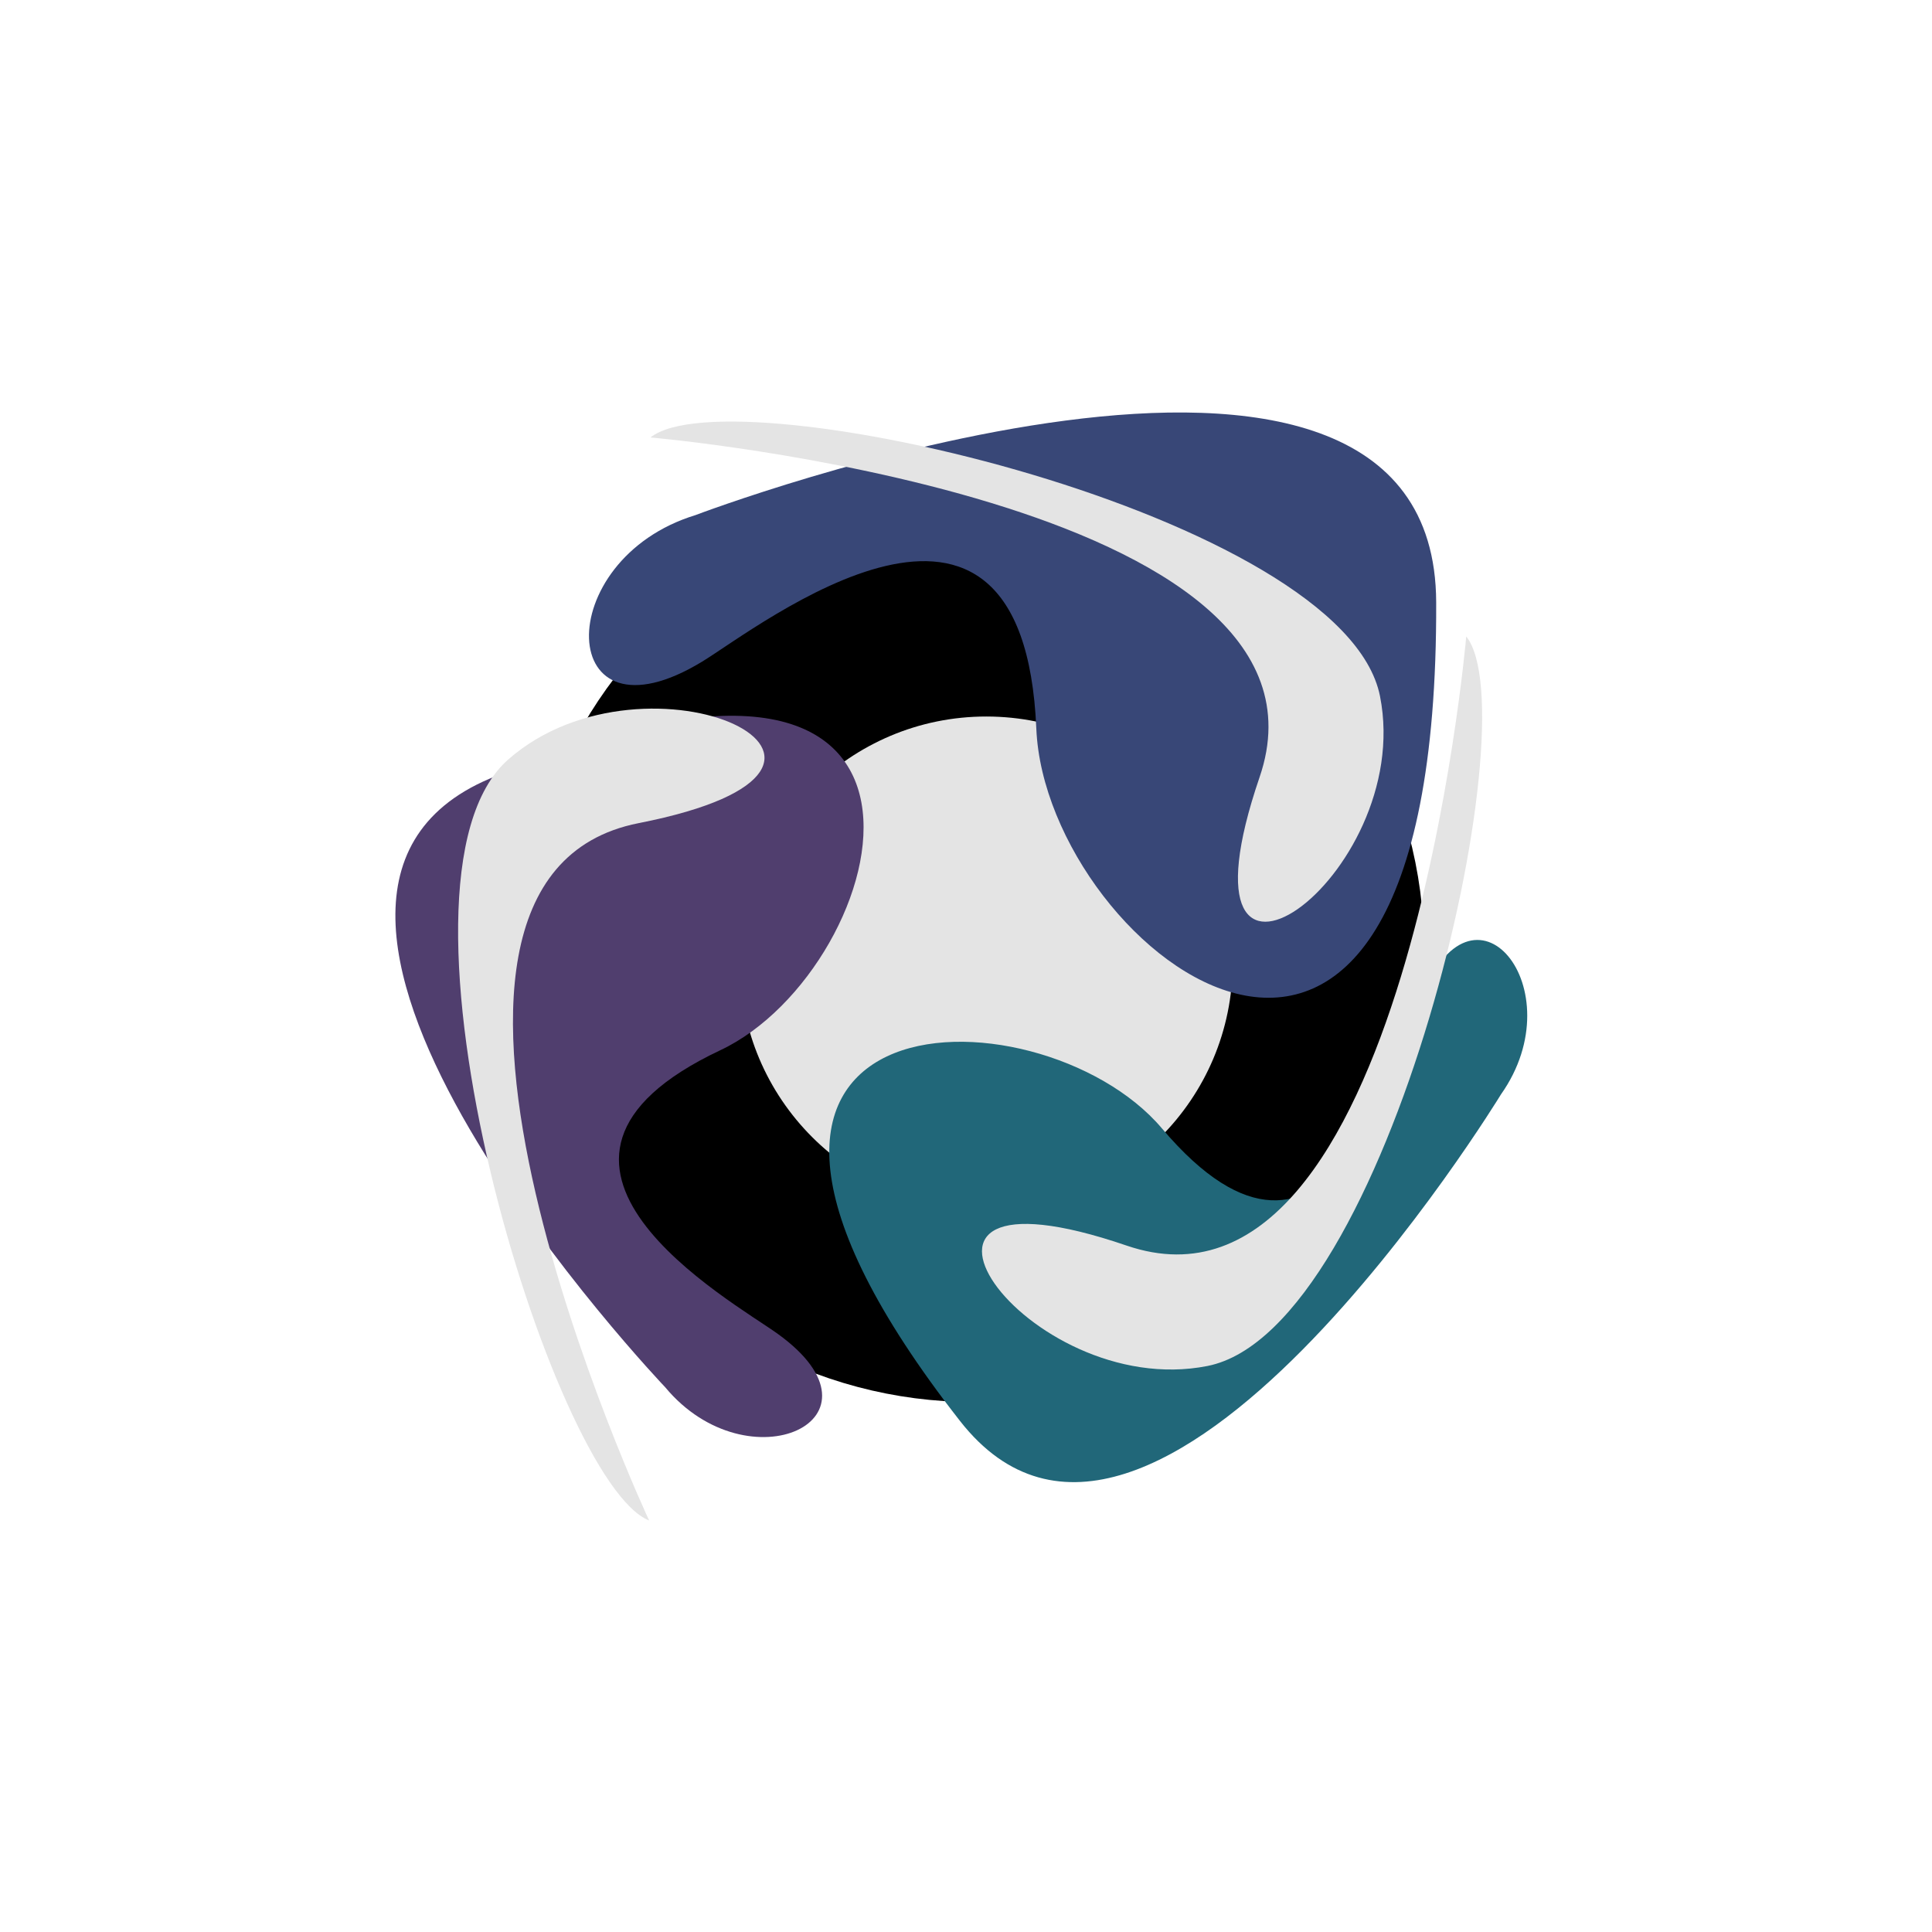 <?xml version="1.0" encoding="UTF-8" standalone="no"?>
<!-- Created with Inkscape (http://www.inkscape.org/) -->

<svg
   xmlns:dc="http://purl.org/dc/elements/1.1/"
   xmlns:cc="http://creativecommons.org/ns#"
   xmlns:rdf="http://www.w3.org/1999/02/22-rdf-syntax-ns#"
   xmlns:svg="http://www.w3.org/2000/svg"
   xmlns="http://www.w3.org/2000/svg"
   xmlns:sodipodi="http://sodipodi.sourceforge.net/DTD/sodipodi-0.dtd"
   xmlns:inkscape="http://www.inkscape.org/namespaces/inkscape"
   width="4in"
   height="4in"
   viewBox="0 0 101.6 101.6"
   version="1.1"
   id="svg8"
   inkscape:version="0.92.4 (5da689c313, 2019-01-14)"
   sodipodi:docname="warp_0.5.svg">
  <defs
     id="defs2" />
  <sodipodi:namedview
     id="base"
     pagecolor="#ffffff"
     bordercolor="#666666"
     borderopacity="1.0"
     inkscape:pageopacity="0.0"
     inkscape:pageshadow="2"
     inkscape:zoom="2.8"
     inkscape:cx="246.23041"
     inkscape:cy="279.08833"
     inkscape:document-units="mm"
     inkscape:current-layer="layer1"
     showgrid="false"
     units="in"
     inkscape:window-width="3840"
     inkscape:window-height="2093"
     inkscape:window-x="-9"
     inkscape:window-y="-9"
     inkscape:window-maximized="1" />
  <g
     inkscape:label="Layer 1"
     inkscape:groupmode="layer"
     id="layer1"
     transform="translate(0,-195.4)">
    <circle
       style="fill:#000000;fill-opacity:1;stroke:#000000;stroke-width:6;stroke-linecap:butt;stroke-linejoin:miter;stroke-miterlimit:4;stroke-dasharray:none;stroke-opacity:1"
       id="path815"
       cx="51.182"
       cy="245.417"
       r="20.713" />
    <circle
       style="fill:#e4e4e4;fill-opacity:1;stroke:none;stroke-width:3.753;stroke-linecap:butt;stroke-linejoin:miter;stroke-miterlimit:4;stroke-dasharray:none;stroke-opacity:1"
       id="path815-9"
       cx="-246.035"
       cy="51.868"
       r="12.955"
       transform="rotate(-90)" />
    <path
       style="fill:#384777;fill-opacity:1;stroke:none;stroke-width:0.245px;stroke-linecap:butt;stroke-linejoin:miter;stroke-opacity:1"
       d="m 36.588,222.483 c 0,0 38.871,-14.772 38.938,4.587 0.118,34.316 -20.526,18.497 -21.028,6.65 -0.689,-16.296 -14.598,-5.341 -17.563,-3.533 -7.729,4.713 -8.047,-5.358 -0.347,-7.703 z"
       id="path817"
       inkscape:connector-curvature="0"
       sodipodi:nodetypes="csssc" />
    <path
       style="fill:#216779;fill-opacity:1;stroke:none;stroke-width:0.208px;stroke-linecap:butt;stroke-linejoin:miter;stroke-opacity:1"
       d="m 78.932,252.954 c 0,0 -18.351,30.09 -28.455,17.162 -17.911,-22.916 4.132,-23.051 10.624,-15.379 8.929,10.553 12.55,-4.009 13.596,-6.761 2.726,-7.172 8.172,-0.594 4.235,4.978 z"
       id="path817-3"
       inkscape:connector-curvature="0"
       sodipodi:nodetypes="csssc" />
    <path
       style="fill:#503e6e;fill-opacity:1;stroke:none;stroke-width:0.209px;stroke-linecap:butt;stroke-linejoin:miter;stroke-opacity:1"
       d="m 34.985,268.356 c 0,0 -24.376,-25.578 -9.236,-32.008 26.839,-11.399 21.25,9.983 12.136,14.279 -12.536,5.909 0.626,13.193 3.019,14.92 6.237,4.501 -1.545,8.068 -5.919,2.809 z"
       id="path817-3-1"
       inkscape:connector-curvature="0"
       sodipodi:nodetypes="csssc" />
    <path
       style="fill:#e4e4e4;fill-opacity:1;stroke:none;stroke-width:0.265px;stroke-linecap:butt;stroke-linejoin:miter;stroke-opacity:1"
       d="m 77.107,228.87 c 0,0 -3.213,37.042 -17.859,32.033 -14.647,-5.008 -5.292,8.221 4.252,6.331 9.544,-1.89 17.009,-34.112 13.607,-38.365 z"
       id="path864"
       inkscape:connector-curvature="0" />
    <path
       style="fill:#e4e4e4;fill-opacity:1;stroke:none;stroke-width:0.265px;stroke-linecap:butt;stroke-linejoin:miter;stroke-opacity:1"
       d="m 34.136,275.359 c 0,0 -15.738,-33.685 -0.55,-36.672 15.188,-2.986 0.472,-9.765 -6.848,-3.357 -7.32,6.409 2.326,38.047 7.398,40.028 z"
       id="path864-2"
       inkscape:connector-curvature="0" />
    <path
       style="fill:#e4e4e4;fill-opacity:1;stroke:none;stroke-width:0.265px;stroke-linecap:butt;stroke-linejoin:miter;stroke-opacity:1"
       d="m 34.208,218.405 c 0,0 37.042,3.213 32.033,17.859 -5.008,14.647 8.221,5.292 6.331,-4.252 -1.89,-9.544 -34.112,-17.009 -38.365,-13.607 z"
       id="path864-2-9"
       inkscape:connector-curvature="0" />
  </g>
</svg>
